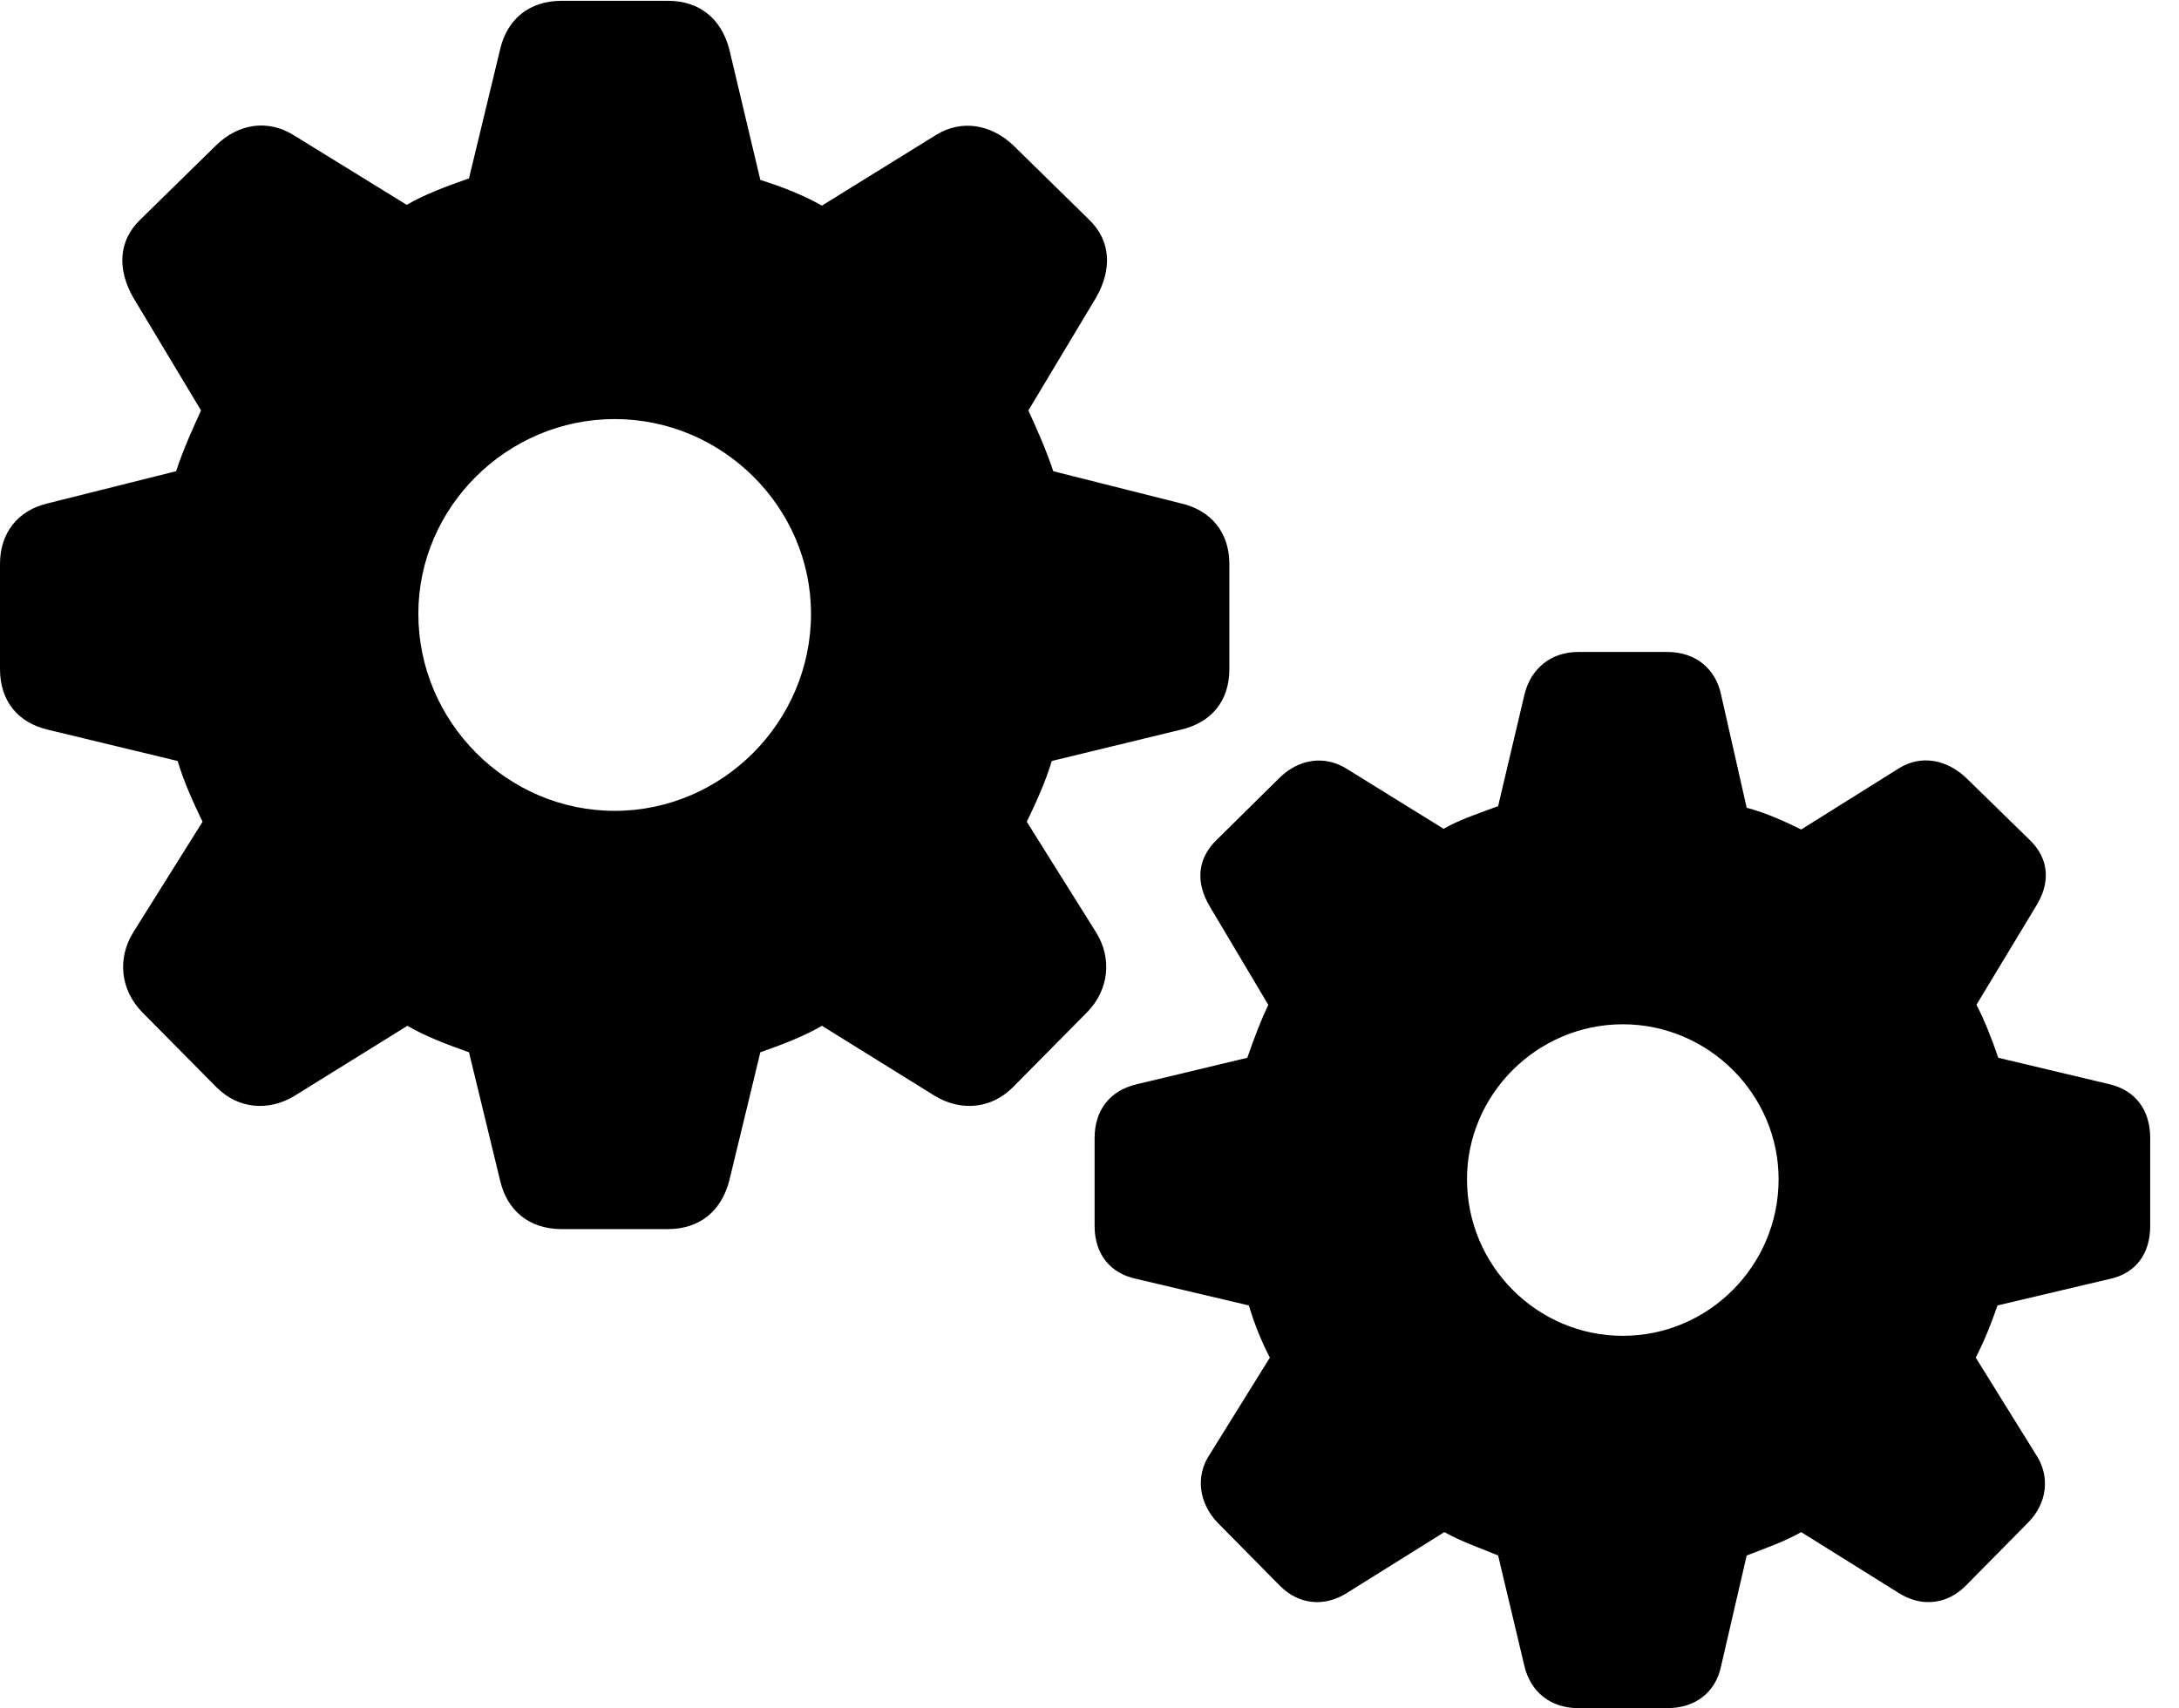 <svg version="1.1" xmlns="http://www.w3.org/2000/svg" xmlns:xlink="http://www.w3.org/1999/xlink" width="27.314" height="21.416" viewBox="0 0 27.314 21.416">
 <g>
  <rect height="21.416" opacity="0" width="27.314" x="0" y="0"/>
  <path d="M7.041 15.41L8.369 15.41C8.779 15.41 9.043 15.176 9.141 14.805L9.531 13.193C9.805 13.096 10.068 12.998 10.303 12.861L11.719 13.74C12.041 13.935 12.422 13.906 12.695 13.633L13.633 12.685C13.896 12.412 13.945 12.021 13.74 11.69L12.871 10.303C12.988 10.059 13.105 9.805 13.184 9.541L14.795 9.15C15.185 9.062 15.41 8.789 15.41 8.389L15.41 7.07C15.41 6.68 15.185 6.396 14.795 6.309L13.203 5.908C13.105 5.615 12.988 5.361 12.891 5.146L13.74 3.73C13.935 3.389 13.935 3.027 13.652 2.754L12.695 1.816C12.422 1.562 12.06 1.494 11.738 1.689L10.303 2.578C10.078 2.451 9.814 2.344 9.531 2.256L9.141 0.615C9.043 0.244 8.779 0.01 8.369 0.01L7.041 0.01C6.631 0.01 6.357 0.244 6.27 0.615L5.879 2.236C5.605 2.334 5.332 2.432 5.098 2.568L3.672 1.689C3.35 1.494 2.988 1.553 2.715 1.816L1.758 2.754C1.475 3.027 1.475 3.389 1.67 3.73L2.52 5.146C2.422 5.361 2.305 5.615 2.207 5.908L0.605 6.309C0.225 6.396 0 6.68 0 7.07L0 8.389C0 8.789 0.225 9.062 0.605 9.15L2.227 9.541C2.305 9.805 2.422 10.059 2.539 10.303L1.67 11.69C1.465 12.021 1.514 12.412 1.777 12.685L2.715 13.633C2.988 13.906 3.369 13.935 3.691 13.74L5.107 12.861C5.342 12.998 5.605 13.096 5.879 13.193L6.27 14.805C6.357 15.176 6.631 15.41 7.041 15.41ZM7.705 10.166C6.357 10.166 5.244 9.053 5.244 7.695C5.244 6.357 6.357 5.254 7.705 5.254C9.053 5.254 10.166 6.357 10.166 7.695C10.166 9.053 9.053 10.166 7.705 10.166ZM19.785 21.416L20.898 21.416C21.26 21.416 21.504 21.211 21.572 20.898L21.895 19.502C22.148 19.404 22.373 19.326 22.578 19.209L23.799 19.971C24.072 20.146 24.395 20.127 24.639 19.883L25.42 19.092C25.664 18.848 25.703 18.506 25.518 18.232L24.766 17.021C24.873 16.816 24.961 16.592 25.039 16.367L26.445 16.035C26.768 15.967 26.953 15.723 26.953 15.371L26.953 14.268C26.953 13.916 26.768 13.672 26.445 13.594L25.049 13.262C24.961 13.008 24.873 12.783 24.775 12.598L25.518 11.367C25.703 11.074 25.693 10.771 25.439 10.527L24.639 9.746C24.395 9.521 24.082 9.463 23.809 9.629L22.578 10.4C22.383 10.303 22.148 10.195 21.895 10.127L21.572 8.701C21.504 8.389 21.26 8.174 20.898 8.174L19.785 8.174C19.434 8.174 19.189 8.389 19.111 8.701L18.779 10.107C18.545 10.195 18.301 10.273 18.096 10.391L16.865 9.629C16.602 9.473 16.289 9.512 16.045 9.746L15.254 10.527C15 10.771 14.99 11.074 15.166 11.367L15.898 12.598C15.81 12.783 15.723 13.008 15.635 13.262L14.248 13.594C13.916 13.672 13.721 13.916 13.721 14.268L13.721 15.371C13.721 15.723 13.916 15.967 14.248 16.035L15.654 16.367C15.723 16.592 15.81 16.816 15.918 17.021L15.166 18.232C14.98 18.506 15.029 18.848 15.264 19.092L16.045 19.883C16.289 20.127 16.611 20.146 16.885 19.971L18.105 19.209C18.311 19.326 18.545 19.404 18.779 19.502L19.111 20.898C19.189 21.211 19.434 21.416 19.785 21.416ZM20.342 16.748C19.268 16.748 18.389 15.869 18.389 14.785C18.389 13.721 19.268 12.842 20.342 12.842C21.416 12.842 22.295 13.721 22.295 14.785C22.295 15.869 21.416 16.748 20.342 16.748Z" fill="currentColor"/>
 </g>
</svg>
